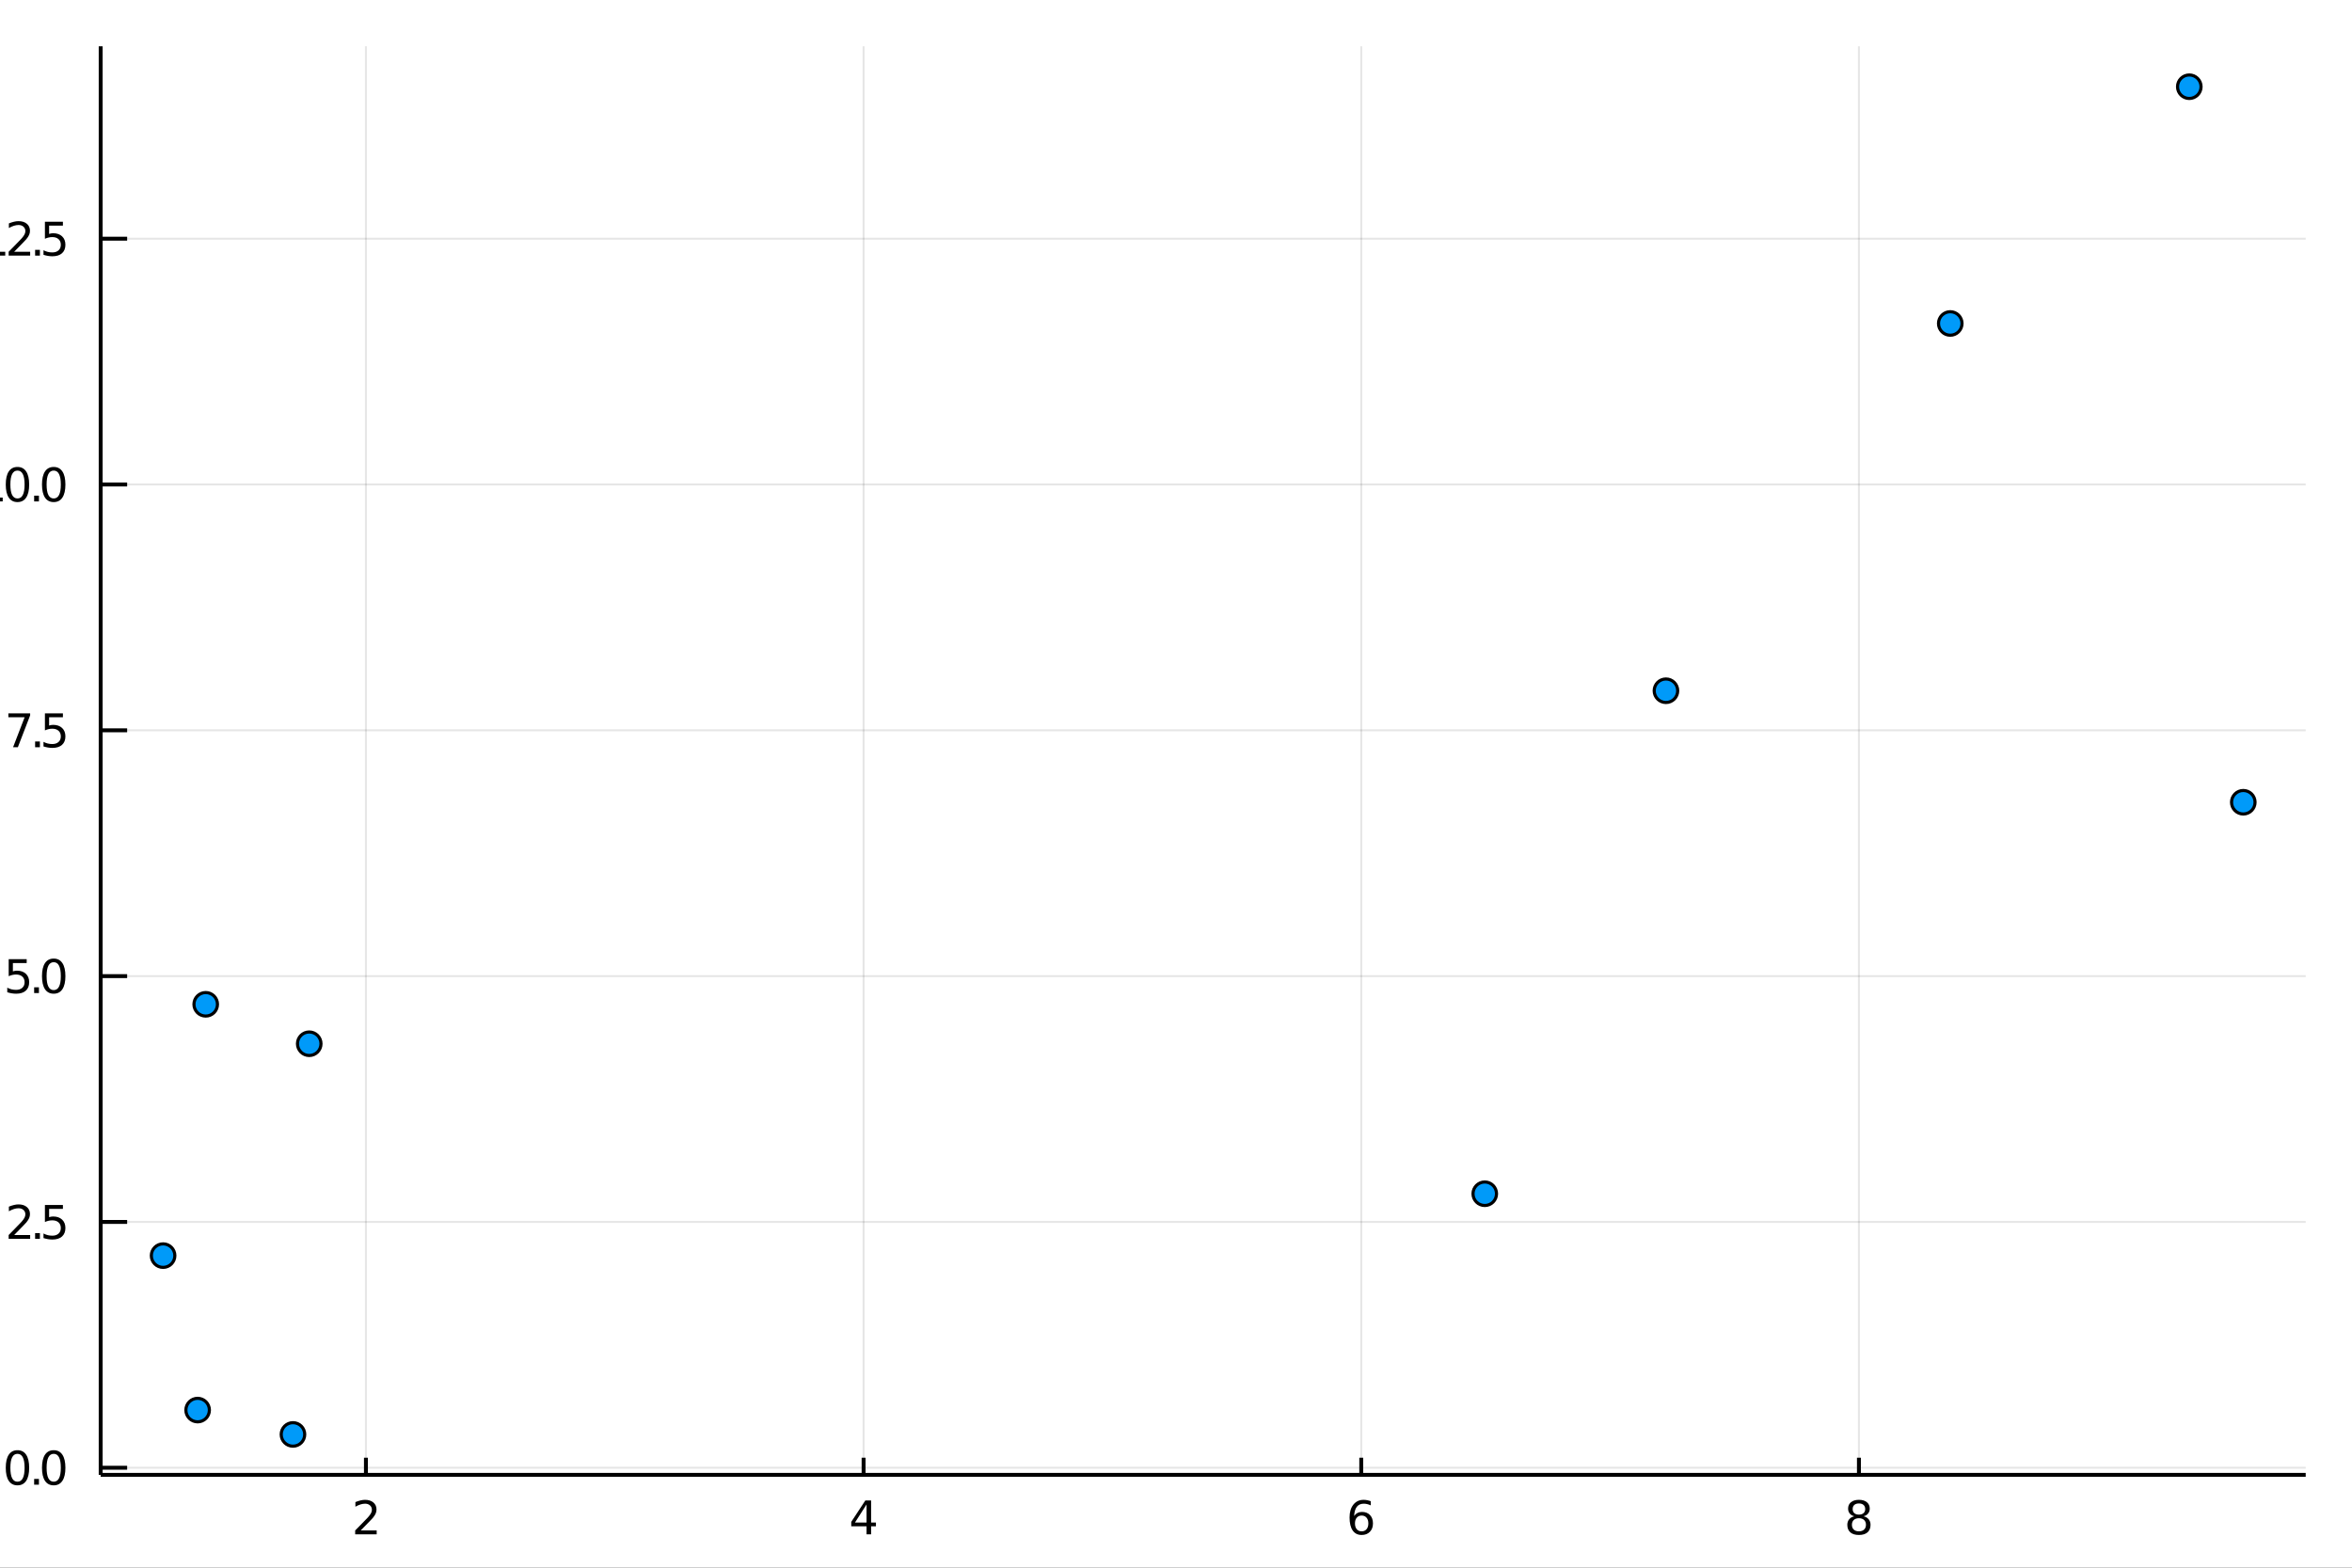 <?xml version="1.0" encoding="utf-8"?>
<svg xmlns="http://www.w3.org/2000/svg" xmlns:xlink="http://www.w3.org/1999/xlink" width="150" height="100" viewBox="0 0 600 400">
<rect x="0" y="0" width="600" height="400" fill="#333333" stroke="none"/>
<defs>
  <clipPath id="clip850">
    <rect x="0" y="0" width="600" height="400"/>
  </clipPath>
</defs>
<path clip-path="url(#clip850)" d="
M0 400 L600 400 L600 0 L0 0  Z
  " fill="#ffffff" fill-rule="evenodd" fill-opacity="1"/>
<defs>
  <clipPath id="clip851">
    <rect x="120" y="0" width="421" height="400"/>
  </clipPath>
</defs>
<path clip-path="url(#clip850)" d="
M25.685 376.315 L588.189 376.315 L588.189 11.811 L25.685 11.811  Z
  " fill="#ffffff" fill-rule="evenodd" fill-opacity="1"/>
<defs>
  <clipPath id="clip852">
    <rect x="25" y="11" width="564" height="366"/>
  </clipPath>
</defs>
<polyline clip-path="url(#clip852)" style="stroke:#000000; stroke-width:0.5; stroke-opacity:0.1; fill:none" points="
  93.35,376.315 93.35,11.811 
  "/>
<polyline clip-path="url(#clip852)" style="stroke:#000000; stroke-width:0.5; stroke-opacity:0.1; fill:none" points="
  220.305,376.315 220.305,11.811 
  "/>
<polyline clip-path="url(#clip852)" style="stroke:#000000; stroke-width:0.5; stroke-opacity:0.1; fill:none" points="
  347.26,376.315 347.26,11.811 
  "/>
<polyline clip-path="url(#clip852)" style="stroke:#000000; stroke-width:0.5; stroke-opacity:0.1; fill:none" points="
  474.216,376.315 474.216,11.811 
  "/>
<polyline clip-path="url(#clip850)" style="stroke:#000000; stroke-width:1; stroke-opacity:1; fill:none" points="
  25.685,376.315 588.189,376.315 
  "/>
<polyline clip-path="url(#clip850)" style="stroke:#000000; stroke-width:1; stroke-opacity:1; fill:none" points="
  93.35,376.315 93.35,371.941 
  "/>
<polyline clip-path="url(#clip850)" style="stroke:#000000; stroke-width:1; stroke-opacity:1; fill:none" points="
  220.305,376.315 220.305,371.941 
  "/>
<polyline clip-path="url(#clip850)" style="stroke:#000000; stroke-width:1; stroke-opacity:1; fill:none" points="
  347.26,376.315 347.26,371.941 
  "/>
<polyline clip-path="url(#clip850)" style="stroke:#000000; stroke-width:1; stroke-opacity:1; fill:none" points="
  474.216,376.315 474.216,371.941 
  "/>
<path clip-path="url(#clip850)" d="M 0 0 M92.013 390.499 L96.093 390.499 L96.093 391.483 L90.607 391.483 L90.607 390.499 Q91.272 389.811 92.418 388.653 Q93.57 387.49 93.865 387.154 Q94.426 386.523 94.646 386.089 Q94.872 385.65 94.872 385.227 Q94.872 384.539 94.385 384.105 Q93.905 383.671 93.13 383.671 Q92.58 383.671 91.966 383.861 Q91.359 384.052 90.664 384.44 L90.664 383.26 Q91.37 382.976 91.984 382.831 Q92.597 382.687 93.106 382.687 Q94.449 382.687 95.248 383.358 Q96.046 384.029 96.046 385.152 Q96.046 385.684 95.844 386.165 Q95.647 386.639 95.12 387.287 Q94.976 387.455 94.2 388.26 Q93.425 389.058 92.013 390.499 Z" fill="#000000" fill-rule="evenodd" fill-opacity="1" /><path clip-path="url(#clip850)" d="M 0 0 M221.057 383.861 L218.106 388.474 L221.057 388.474 L221.057 383.861 M220.751 382.843 L222.221 382.843 L222.221 388.474 L223.453 388.474 L223.453 389.446 L222.221 389.446 L222.221 391.483 L221.057 391.483 L221.057 389.446 L217.157 389.446 L217.157 388.317 L220.751 382.843 Z" fill="#000000" fill-rule="evenodd" fill-opacity="1" /><path clip-path="url(#clip850)" d="M 0 0 M347.362 386.697 Q346.575 386.697 346.112 387.235 Q345.655 387.773 345.655 388.711 Q345.655 389.643 346.112 390.187 Q346.575 390.725 347.362 390.725 Q348.149 390.725 348.606 390.187 Q349.069 389.643 349.069 388.711 Q349.069 387.773 348.606 387.235 Q348.149 386.697 347.362 386.697 M349.682 383.034 L349.682 384.099 Q349.242 383.89 348.791 383.78 Q348.345 383.671 347.906 383.671 Q346.748 383.671 346.135 384.452 Q345.527 385.233 345.44 386.813 Q345.782 386.309 346.297 386.043 Q346.812 385.771 347.431 385.771 Q348.733 385.771 349.486 386.564 Q350.244 387.351 350.244 388.711 Q350.244 390.042 349.457 390.846 Q348.67 391.651 347.362 391.651 Q345.863 391.651 345.07 390.505 Q344.277 389.353 344.277 387.172 Q344.277 385.123 345.249 383.908 Q346.222 382.687 347.859 382.687 Q348.299 382.687 348.745 382.774 Q349.196 382.86 349.682 383.034 Z" fill="#000000" fill-rule="evenodd" fill-opacity="1" /><path clip-path="url(#clip850)" d="M 0 0 M474.216 387.38 Q473.383 387.38 472.902 387.826 Q472.428 388.271 472.428 389.052 Q472.428 389.834 472.902 390.279 Q473.383 390.725 474.216 390.725 Q475.049 390.725 475.529 390.279 Q476.01 389.828 476.01 389.052 Q476.01 388.271 475.529 387.826 Q475.055 387.38 474.216 387.38 M473.047 386.882 Q472.295 386.697 471.872 386.182 Q471.455 385.667 471.455 384.926 Q471.455 383.89 472.19 383.289 Q472.931 382.687 474.216 382.687 Q475.506 382.687 476.241 383.289 Q476.976 383.89 476.976 384.926 Q476.976 385.667 476.554 386.182 Q476.137 386.697 475.391 386.882 Q476.236 387.079 476.704 387.652 Q477.179 388.225 477.179 389.052 Q477.179 390.308 476.409 390.979 Q475.645 391.651 474.216 391.651 Q472.786 391.651 472.017 390.979 Q471.253 390.308 471.253 389.052 Q471.253 388.225 471.727 387.652 Q472.202 387.079 473.047 386.882 M472.619 385.036 Q472.619 385.708 473.035 386.084 Q473.458 386.46 474.216 386.46 Q474.968 386.46 475.391 386.084 Q475.819 385.708 475.819 385.036 Q475.819 384.365 475.391 383.989 Q474.968 383.613 474.216 383.613 Q473.458 383.613 473.035 383.989 Q472.619 384.365 472.619 385.036 Z" fill="#000000" fill-rule="evenodd" fill-opacity="1" /><path clip-path="url(#clip850)" d="M 0 0 M302.393 400.651 L304.12 400.651 L307.072 405.067 L310.04 400.651 L311.767 400.651 L307.948 406.356 L312.022 412.531 L310.295 412.531 L306.953 407.478 L303.587 412.531 L301.852 412.531 L306.094 406.189 L302.393 400.651 Z" fill="#000000" fill-rule="evenodd" fill-opacity="1" /><polyline clip-path="url(#clip852)" style="stroke:#000000; stroke-width:0.5; stroke-opacity:0.1; fill:none" points="
  25.685,374.5 588.189,374.5 
  "/>
<polyline clip-path="url(#clip852)" style="stroke:#000000; stroke-width:0.5; stroke-opacity:0.1; fill:none" points="
  25.685,311.781 588.189,311.781 
  "/>
<polyline clip-path="url(#clip852)" style="stroke:#000000; stroke-width:0.5; stroke-opacity:0.1; fill:none" points="
  25.685,249.061 588.189,249.061 
  "/>
<polyline clip-path="url(#clip852)" style="stroke:#000000; stroke-width:0.5; stroke-opacity:0.1; fill:none" points="
  25.685,186.341 588.189,186.341 
  "/>
<polyline clip-path="url(#clip852)" style="stroke:#000000; stroke-width:0.5; stroke-opacity:0.1; fill:none" points="
  25.685,123.621 588.189,123.621 
  "/>
<polyline clip-path="url(#clip852)" style="stroke:#000000; stroke-width:0.5; stroke-opacity:0.1; fill:none" points="
  25.685,60.901 588.189,60.901 
  "/>
<polyline clip-path="url(#clip850)" style="stroke:#000000; stroke-width:1; stroke-opacity:1; fill:none" points="
  25.685,376.315 25.685,11.811 
  "/>
<polyline clip-path="url(#clip850)" style="stroke:#000000; stroke-width:1; stroke-opacity:1; fill:none" points="
  25.685,374.5 32.435,374.5 
  "/>
<polyline clip-path="url(#clip850)" style="stroke:#000000; stroke-width:1; stroke-opacity:1; fill:none" points="
  25.685,311.781 32.435,311.781 
  "/>
<polyline clip-path="url(#clip850)" style="stroke:#000000; stroke-width:1; stroke-opacity:1; fill:none" points="
  25.685,249.061 32.435,249.061 
  "/>
<polyline clip-path="url(#clip850)" style="stroke:#000000; stroke-width:1; stroke-opacity:1; fill:none" points="
  25.685,186.341 32.435,186.341 
  "/>
<polyline clip-path="url(#clip850)" style="stroke:#000000; stroke-width:1; stroke-opacity:1; fill:none" points="
  25.685,123.621 32.435,123.621 
  "/>
<polyline clip-path="url(#clip850)" style="stroke:#000000; stroke-width:1; stroke-opacity:1; fill:none" points="
  25.685,60.901 32.435,60.901 
  "/>
<path clip-path="url(#clip850)" d="M 0 0 M4.457 370.95 Q3.554 370.95 3.097 371.841 Q2.646 372.727 2.646 374.509 Q2.646 376.286 3.097 377.177 Q3.554 378.062 4.457 378.062 Q5.366 378.062 5.817 377.177 Q6.274 376.286 6.274 374.509 Q6.274 372.727 5.817 371.841 Q5.366 370.95 4.457 370.95 M4.457 370.024 Q5.91 370.024 6.674 371.176 Q7.443 372.322 7.443 374.509 Q7.443 376.691 6.674 377.842 Q5.91 378.988 4.457 378.988 Q3.005 378.988 2.235 377.842 Q1.471 376.691 1.471 374.509 Q1.471 372.322 2.235 371.176 Q3.005 370.024 4.457 370.024 Z" fill="#000000" fill-rule="evenodd" fill-opacity="1" /><path clip-path="url(#clip850)" d="M 0 0 M8.711 377.351 L9.932 377.351 L9.932 378.82 L8.711 378.82 L8.711 377.351 Z" fill="#000000" fill-rule="evenodd" fill-opacity="1" /><path clip-path="url(#clip850)" d="M 0 0 M13.699 370.95 Q12.796 370.95 12.339 371.841 Q11.888 372.727 11.888 374.509 Q11.888 376.286 12.339 377.177 Q12.796 378.062 13.699 378.062 Q14.607 378.062 15.059 377.177 Q15.516 376.286 15.516 374.509 Q15.516 372.727 15.059 371.841 Q14.607 370.95 13.699 370.95 M13.699 370.024 Q15.152 370.024 15.915 371.176 Q16.685 372.322 16.685 374.509 Q16.685 376.691 15.915 377.842 Q15.152 378.988 13.699 378.988 Q12.246 378.988 11.477 377.842 Q10.713 376.691 10.713 374.509 Q10.713 372.322 11.477 371.176 Q12.246 370.024 13.699 370.024 Z" fill="#000000" fill-rule="evenodd" fill-opacity="1" /><path clip-path="url(#clip850)" d="M 0 0 M3.612 315.117 L7.692 315.117 L7.692 316.101 L2.206 316.101 L2.206 315.117 Q2.871 314.428 4.017 313.271 Q5.169 312.108 5.464 311.772 Q6.025 311.141 6.245 310.707 Q6.471 310.267 6.471 309.845 Q6.471 309.156 5.985 308.722 Q5.505 308.288 4.729 308.288 Q4.179 308.288 3.566 308.479 Q2.958 308.67 2.264 309.058 L2.264 307.877 Q2.97 307.594 3.583 307.449 Q4.197 307.304 4.706 307.304 Q6.049 307.304 6.847 307.976 Q7.646 308.647 7.646 309.77 Q7.646 310.302 7.443 310.782 Q7.246 311.257 6.72 311.905 Q6.575 312.073 5.8 312.877 Q5.024 313.676 3.612 315.117 Z" fill="#000000" fill-rule="evenodd" fill-opacity="1" /><path clip-path="url(#clip850)" d="M 0 0 M8.959 314.631 L10.18 314.631 L10.18 316.101 L8.959 316.101 L8.959 314.631 Z" fill="#000000" fill-rule="evenodd" fill-opacity="1" /><path clip-path="url(#clip850)" d="M 0 0 M11.459 307.461 L16.049 307.461 L16.049 308.444 L12.53 308.444 L12.53 310.562 Q12.785 310.476 13.039 310.435 Q13.294 310.389 13.549 310.389 Q14.995 310.389 15.84 311.182 Q16.685 311.974 16.685 313.329 Q16.685 314.723 15.817 315.499 Q14.949 316.268 13.369 316.268 Q12.825 316.268 12.258 316.176 Q11.697 316.083 11.095 315.898 L11.095 314.723 Q11.616 315.007 12.171 315.146 Q12.727 315.285 13.346 315.285 Q14.347 315.285 14.932 314.758 Q15.516 314.231 15.516 313.329 Q15.516 312.426 14.932 311.899 Q14.347 311.373 13.346 311.373 Q12.877 311.373 12.408 311.477 Q11.945 311.581 11.459 311.801 L11.459 307.461 Z" fill="#000000" fill-rule="evenodd" fill-opacity="1" /><path clip-path="url(#clip850)" d="M 0 0 M2.218 244.741 L6.807 244.741 L6.807 245.724 L3.288 245.724 L3.288 247.842 Q3.543 247.756 3.797 247.715 Q4.052 247.669 4.307 247.669 Q5.753 247.669 6.598 248.462 Q7.443 249.255 7.443 250.609 Q7.443 252.003 6.575 252.779 Q5.707 253.548 4.127 253.548 Q3.583 253.548 3.016 253.456 Q2.455 253.363 1.853 253.178 L1.853 252.003 Q2.374 252.287 2.929 252.426 Q3.485 252.565 4.104 252.565 Q5.105 252.565 5.69 252.038 Q6.274 251.511 6.274 250.609 Q6.274 249.706 5.69 249.179 Q5.105 248.653 4.104 248.653 Q3.635 248.653 3.167 248.757 Q2.704 248.861 2.218 249.081 L2.218 244.741 Z" fill="#000000" fill-rule="evenodd" fill-opacity="1" /><path clip-path="url(#clip850)" d="M 0 0 M8.711 251.911 L9.932 251.911 L9.932 253.381 L8.711 253.381 L8.711 251.911 Z" fill="#000000" fill-rule="evenodd" fill-opacity="1" /><path clip-path="url(#clip850)" d="M 0 0 M13.699 245.51 Q12.796 245.51 12.339 246.402 Q11.888 247.287 11.888 249.069 Q11.888 250.846 12.339 251.737 Q12.796 252.623 13.699 252.623 Q14.607 252.623 15.059 251.737 Q15.516 250.846 15.516 249.069 Q15.516 247.287 15.059 246.402 Q14.607 245.51 13.699 245.51 M13.699 244.584 Q15.152 244.584 15.915 245.736 Q16.685 246.882 16.685 249.069 Q16.685 251.251 15.915 252.403 Q15.152 253.548 13.699 253.548 Q12.246 253.548 11.477 252.403 Q10.713 251.251 10.713 249.069 Q10.713 246.882 11.477 245.736 Q12.246 244.584 13.699 244.584 Z" fill="#000000" fill-rule="evenodd" fill-opacity="1" /><path clip-path="url(#clip850)" d="M 0 0 M2.137 182.021 L7.692 182.021 L7.692 182.518 L4.555 190.661 L3.334 190.661 L6.286 183.005 L2.137 183.005 L2.137 182.021 Z" fill="#000000" fill-rule="evenodd" fill-opacity="1" /><path clip-path="url(#clip850)" d="M 0 0 M8.959 189.191 L10.18 189.191 L10.18 190.661 L8.959 190.661 L8.959 189.191 Z" fill="#000000" fill-rule="evenodd" fill-opacity="1" /><path clip-path="url(#clip850)" d="M 0 0 M11.459 182.021 L16.049 182.021 L16.049 183.005 L12.53 183.005 L12.53 185.123 Q12.785 185.036 13.039 184.995 Q13.294 184.949 13.549 184.949 Q14.995 184.949 15.84 185.742 Q16.685 186.535 16.685 187.889 Q16.685 189.283 15.817 190.059 Q14.949 190.829 13.369 190.829 Q12.825 190.829 12.258 190.736 Q11.697 190.643 11.095 190.458 L11.095 189.283 Q11.616 189.567 12.171 189.706 Q12.727 189.845 13.346 189.845 Q14.347 189.845 14.932 189.318 Q15.516 188.792 15.516 187.889 Q15.516 186.986 14.932 186.459 Q14.347 185.933 13.346 185.933 Q12.877 185.933 12.408 186.037 Q11.945 186.141 11.459 186.361 L11.459 182.021 Z" fill="#000000" fill-rule="evenodd" fill-opacity="1" /><path clip-path="url(#clip850)" d="M 0 0 M-4.287 126.957 L-2.377 126.957 L-2.377 120.366 L-4.455 120.782 L-4.455 119.717 L-2.389 119.301 L-1.22 119.301 L-1.22 126.957 L0.69 126.957 L0.69 127.941 L-4.287 127.941 L-4.287 126.957 Z" fill="#000000" fill-rule="evenodd" fill-opacity="1" /><path clip-path="url(#clip850)" d="M 0 0 M4.457 120.07 Q3.554 120.07 3.097 120.962 Q2.646 121.847 2.646 123.629 Q2.646 125.406 3.097 126.297 Q3.554 127.183 4.457 127.183 Q5.366 127.183 5.817 126.297 Q6.274 125.406 6.274 123.629 Q6.274 121.847 5.817 120.962 Q5.366 120.07 4.457 120.07 M4.457 119.145 Q5.91 119.145 6.674 120.296 Q7.443 121.442 7.443 123.629 Q7.443 125.811 6.674 126.963 Q5.91 128.109 4.457 128.109 Q3.005 128.109 2.235 126.963 Q1.471 125.811 1.471 123.629 Q1.471 121.442 2.235 120.296 Q3.005 119.145 4.457 119.145 Z" fill="#000000" fill-rule="evenodd" fill-opacity="1" /><path clip-path="url(#clip850)" d="M 0 0 M8.711 126.471 L9.932 126.471 L9.932 127.941 L8.711 127.941 L8.711 126.471 Z" fill="#000000" fill-rule="evenodd" fill-opacity="1" /><path clip-path="url(#clip850)" d="M 0 0 M13.699 120.07 Q12.796 120.07 12.339 120.962 Q11.888 121.847 11.888 123.629 Q11.888 125.406 12.339 126.297 Q12.796 127.183 13.699 127.183 Q14.607 127.183 15.059 126.297 Q15.516 125.406 15.516 123.629 Q15.516 121.847 15.059 120.962 Q14.607 120.07 13.699 120.07 M13.699 119.145 Q15.152 119.145 15.915 120.296 Q16.685 121.442 16.685 123.629 Q16.685 125.811 15.915 126.963 Q15.152 128.109 13.699 128.109 Q12.246 128.109 11.477 126.963 Q10.713 125.811 10.713 123.629 Q10.713 121.442 11.477 120.296 Q12.246 119.145 13.699 119.145 Z" fill="#000000" fill-rule="evenodd" fill-opacity="1" /><path clip-path="url(#clip850)" d="M 0 0 M-3.639 64.237 L-1.729 64.237 L-1.729 57.646 L-3.807 58.062 L-3.807 56.998 L-1.741 56.581 L-0.572 56.581 L-0.572 64.237 L1.338 64.237 L1.338 65.221 L-3.639 65.221 L-3.639 64.237 Z" fill="#000000" fill-rule="evenodd" fill-opacity="1" /><path clip-path="url(#clip850)" d="M 0 0 M3.612 64.237 L7.692 64.237 L7.692 65.221 L2.206 65.221 L2.206 64.237 Q2.871 63.548 4.017 62.391 Q5.169 61.228 5.464 60.892 Q6.025 60.261 6.245 59.827 Q6.471 59.388 6.471 58.965 Q6.471 58.276 5.985 57.843 Q5.505 57.408 4.729 57.408 Q4.179 57.408 3.566 57.599 Q2.958 57.79 2.264 58.178 L2.264 56.998 Q2.97 56.714 3.583 56.569 Q4.197 56.425 4.706 56.425 Q6.049 56.425 6.847 57.096 Q7.646 57.767 7.646 58.89 Q7.646 59.422 7.443 59.903 Q7.246 60.377 6.72 61.025 Q6.575 61.193 5.8 61.998 Q5.024 62.796 3.612 64.237 Z" fill="#000000" fill-rule="evenodd" fill-opacity="1" /><path clip-path="url(#clip850)" d="M 0 0 M8.959 63.751 L10.18 63.751 L10.18 65.221 L8.959 65.221 L8.959 63.751 Z" fill="#000000" fill-rule="evenodd" fill-opacity="1" /><path clip-path="url(#clip850)" d="M 0 0 M11.459 56.581 L16.049 56.581 L16.049 57.565 L12.53 57.565 L12.53 59.683 Q12.785 59.596 13.039 59.555 Q13.294 59.509 13.549 59.509 Q14.995 59.509 15.84 60.302 Q16.685 61.095 16.685 62.449 Q16.685 63.844 15.817 64.619 Q14.949 65.389 13.369 65.389 Q12.825 65.389 12.258 65.296 Q11.697 65.204 11.095 65.018 L11.095 63.844 Q11.616 64.127 12.171 64.266 Q12.727 64.405 13.346 64.405 Q14.347 64.405 14.932 63.878 Q15.516 63.352 15.516 62.449 Q15.516 61.546 14.932 61.02 Q14.347 60.493 13.346 60.493 Q12.877 60.493 12.408 60.597 Q11.945 60.701 11.459 60.921 L11.459 56.581 Z" fill="#000000" fill-rule="evenodd" fill-opacity="1" /><path clip-path="url(#clip850)" d="M 0 0 M-28.899 199.072 L-28.899 197.345 L-24.013 194.051 L-28.899 190.781 L-28.899 189.054 L-22.676 193.255 L-17.019 193.255 L-17.019 194.871 L-22.676 194.871 L-28.899 199.072 Z" fill="#000000" fill-rule="evenodd" fill-opacity="1" /><circle clip-path="url(#clip852)" cx="41.605" cy="320.377" r="3" fill="#009af9" fill-rule="evenodd" fill-opacity="1" stroke="#000000" stroke-opacity="1" stroke-width="0.8"/>
<circle clip-path="url(#clip852)" cx="78.886" cy="266.314" r="3" fill="#009af9" fill-rule="evenodd" fill-opacity="1" stroke="#000000" stroke-opacity="1" stroke-width="0.8"/>
<circle clip-path="url(#clip852)" cx="74.735" cy="365.999" r="3" fill="#009af9" fill-rule="evenodd" fill-opacity="1" stroke="#000000" stroke-opacity="1" stroke-width="0.8"/>
<circle clip-path="url(#clip852)" cx="52.478" cy="256.252" r="3" fill="#009af9" fill-rule="evenodd" fill-opacity="1" stroke="#000000" stroke-opacity="1" stroke-width="0.8"/>
<circle clip-path="url(#clip852)" cx="50.417" cy="359.786" r="3" fill="#009af9" fill-rule="evenodd" fill-opacity="1" stroke="#000000" stroke-opacity="1" stroke-width="0.8"/>
<circle clip-path="url(#clip852)" cx="424.987" cy="176.245" r="3" fill="#009af9" fill-rule="evenodd" fill-opacity="1" stroke="#000000" stroke-opacity="1" stroke-width="0.8"/>
<circle clip-path="url(#clip852)" cx="558.494" cy="22.127" r="3" fill="#009af9" fill-rule="evenodd" fill-opacity="1" stroke="#000000" stroke-opacity="1" stroke-width="0.8"/>
<circle clip-path="url(#clip852)" cx="572.269" cy="204.696" r="3" fill="#009af9" fill-rule="evenodd" fill-opacity="1" stroke="#000000" stroke-opacity="1" stroke-width="0.8"/>
<circle clip-path="url(#clip852)" cx="378.767" cy="304.587" r="3" fill="#009af9" fill-rule="evenodd" fill-opacity="1" stroke="#000000" stroke-opacity="1" stroke-width="0.8"/>
<circle clip-path="url(#clip852)" cx="497.516" cy="82.534" r="3" fill="#009af9" fill-rule="evenodd" fill-opacity="1" stroke="#000000" stroke-opacity="1" stroke-width="0.8"/>
</svg>
